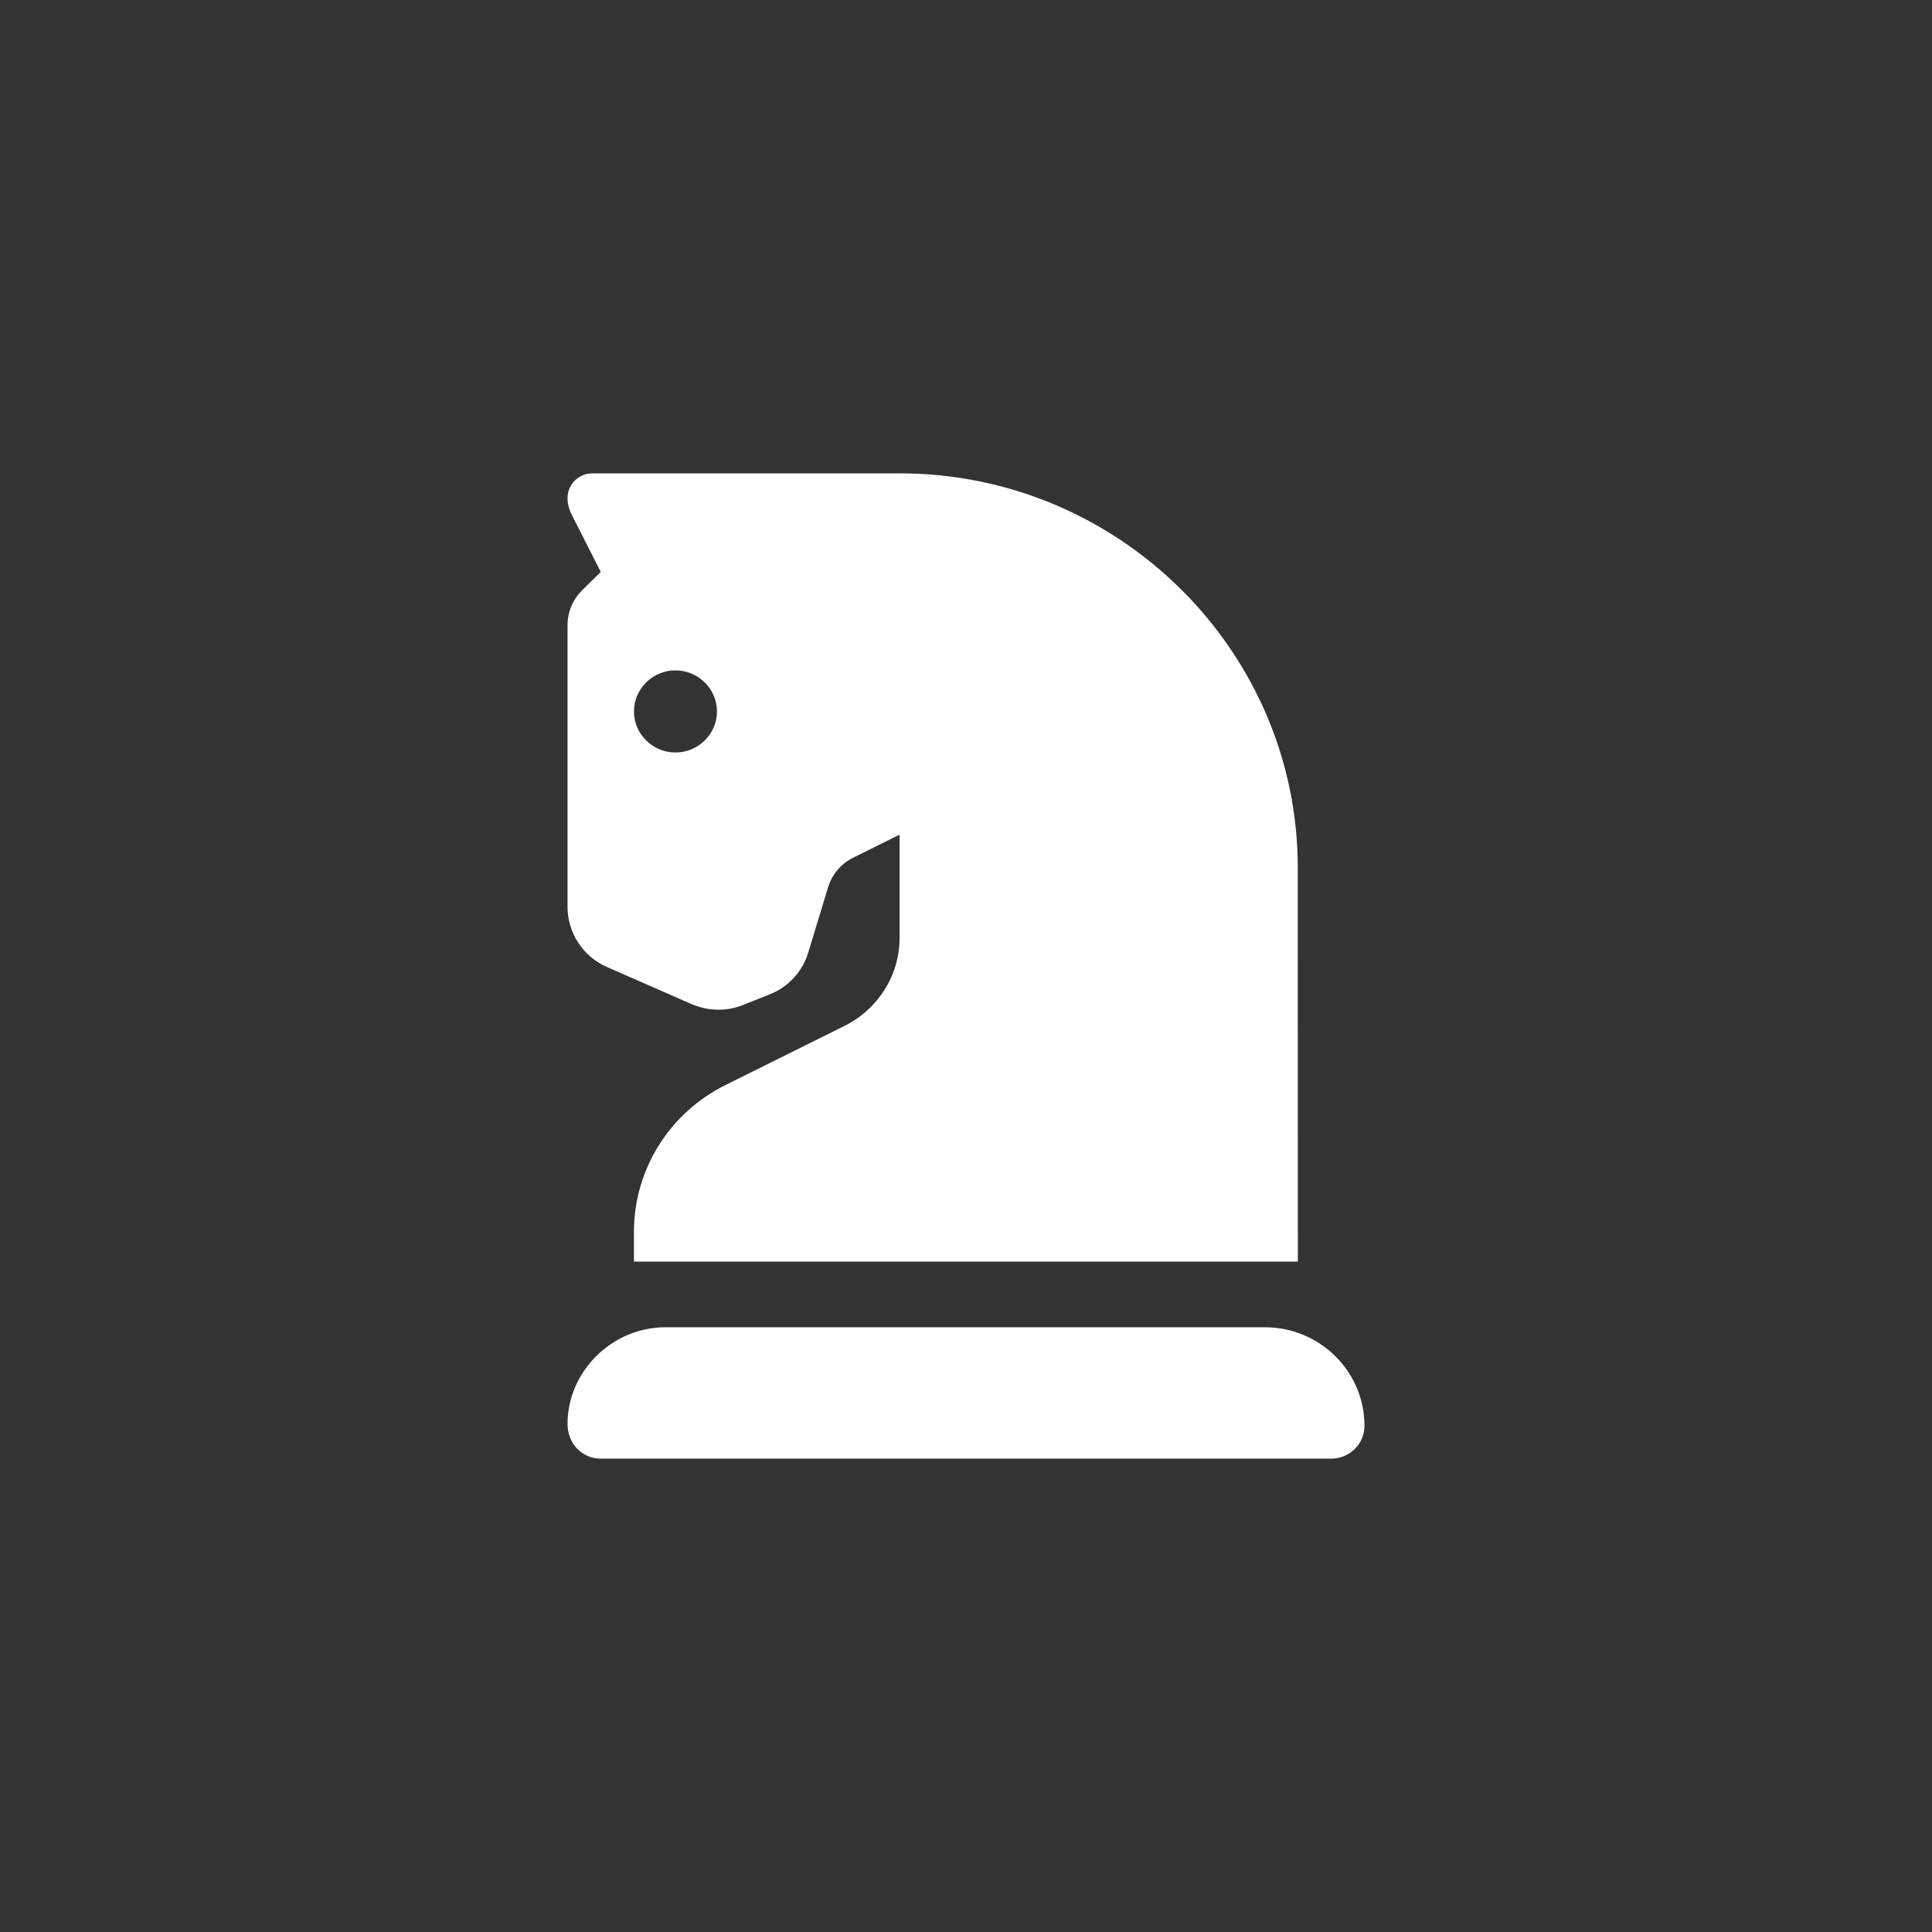 <?xml version="1.0" encoding="UTF-8"?>
<!DOCTYPE svg PUBLIC "-//W3C//DTD SVG 1.1//EN" "http://www.w3.org/Graphics/SVG/1.1/DTD/svg11.dtd">
<!-- Creator: CorelDRAW 2021.5 -->
<svg xmlns="http://www.w3.org/2000/svg" xml:space="preserve" width="1.333in" height="1.333in" version="1.1" style="shape-rendering:geometricPrecision; text-rendering:geometricPrecision; image-rendering:optimizeQuality; fill-rule:evenodd; clip-rule:evenodd"
viewBox="0 0 1333.33 1333.33"
 xmlns:xlink="http://www.w3.org/1999/xlink"
 xmlns:xodm="http://www.corel.com/coreldraw/odm/2003">
 <rect x="0" y="0" width="1333.33" height="1333.33" fill="#333333" stroke="none"/>
 <defs>
  <style type="text/css">
   <![CDATA[
    .fil0 {fill:white;fill-rule:nonzero}
   ]]>
  </style>
 </defs>
 <g id="Camada_x0020_1">
  <path id="_8665104_chess_knight_icon.svg" class="fil0" d="M418.89 667.37l58.18 25.5c5.96,2.55 12.36,3.97 18.76,3.97 5.73,0 11.46,-1.07 16.87,-3.24l18.26 -7.26c13.07,-5.14 22.91,-15.76 26.85,-29.04l13.18 -43.33c2.58,-9.78 9.02,-17.85 18.19,-22.24l31.65 -15.72 0 71.37c0,25.67 -14.9,49.19 -38.1,60.66l-81.85 40.66c-38.86,19.27 -63.38,58.37 -63.38,101.43l0 20.54 458.18 0 -0.06 -272c0,-148.89 -122.93,-272 -274.7,-272l-212.06 0c-9.49,0 -17.19,7.62 -17.19,17 0,3.72 0.89,7.44 2.51,10.8l20.41 40.2 -12.89 12.75c-6.45,6.37 -10.03,15.04 -10.03,24.08l0 194.37c0,17.99 10.74,34.28 27.21,41.51zm47.26 -204.71c15.76,0 28.65,12.75 28.65,28.33 0,15.58 -12.89,28.33 -28.65,28.33 -15.76,0 -28.65,-12.75 -28.65,-28.33 0,-15.58 12.89,-28.33 28.65,-28.33zm406.76 453.33l-413.78 0c-36.68,0 -67.46,30.46 -67.46,66.73 0,13.74 10.26,23.94 22.92,23.94l504.15 0c12.66,0 22.92,-10.15 22.92,-22.67 0,-37.54 -30.79,-68 -68.75,-68z"/>
 </g>
</svg>
